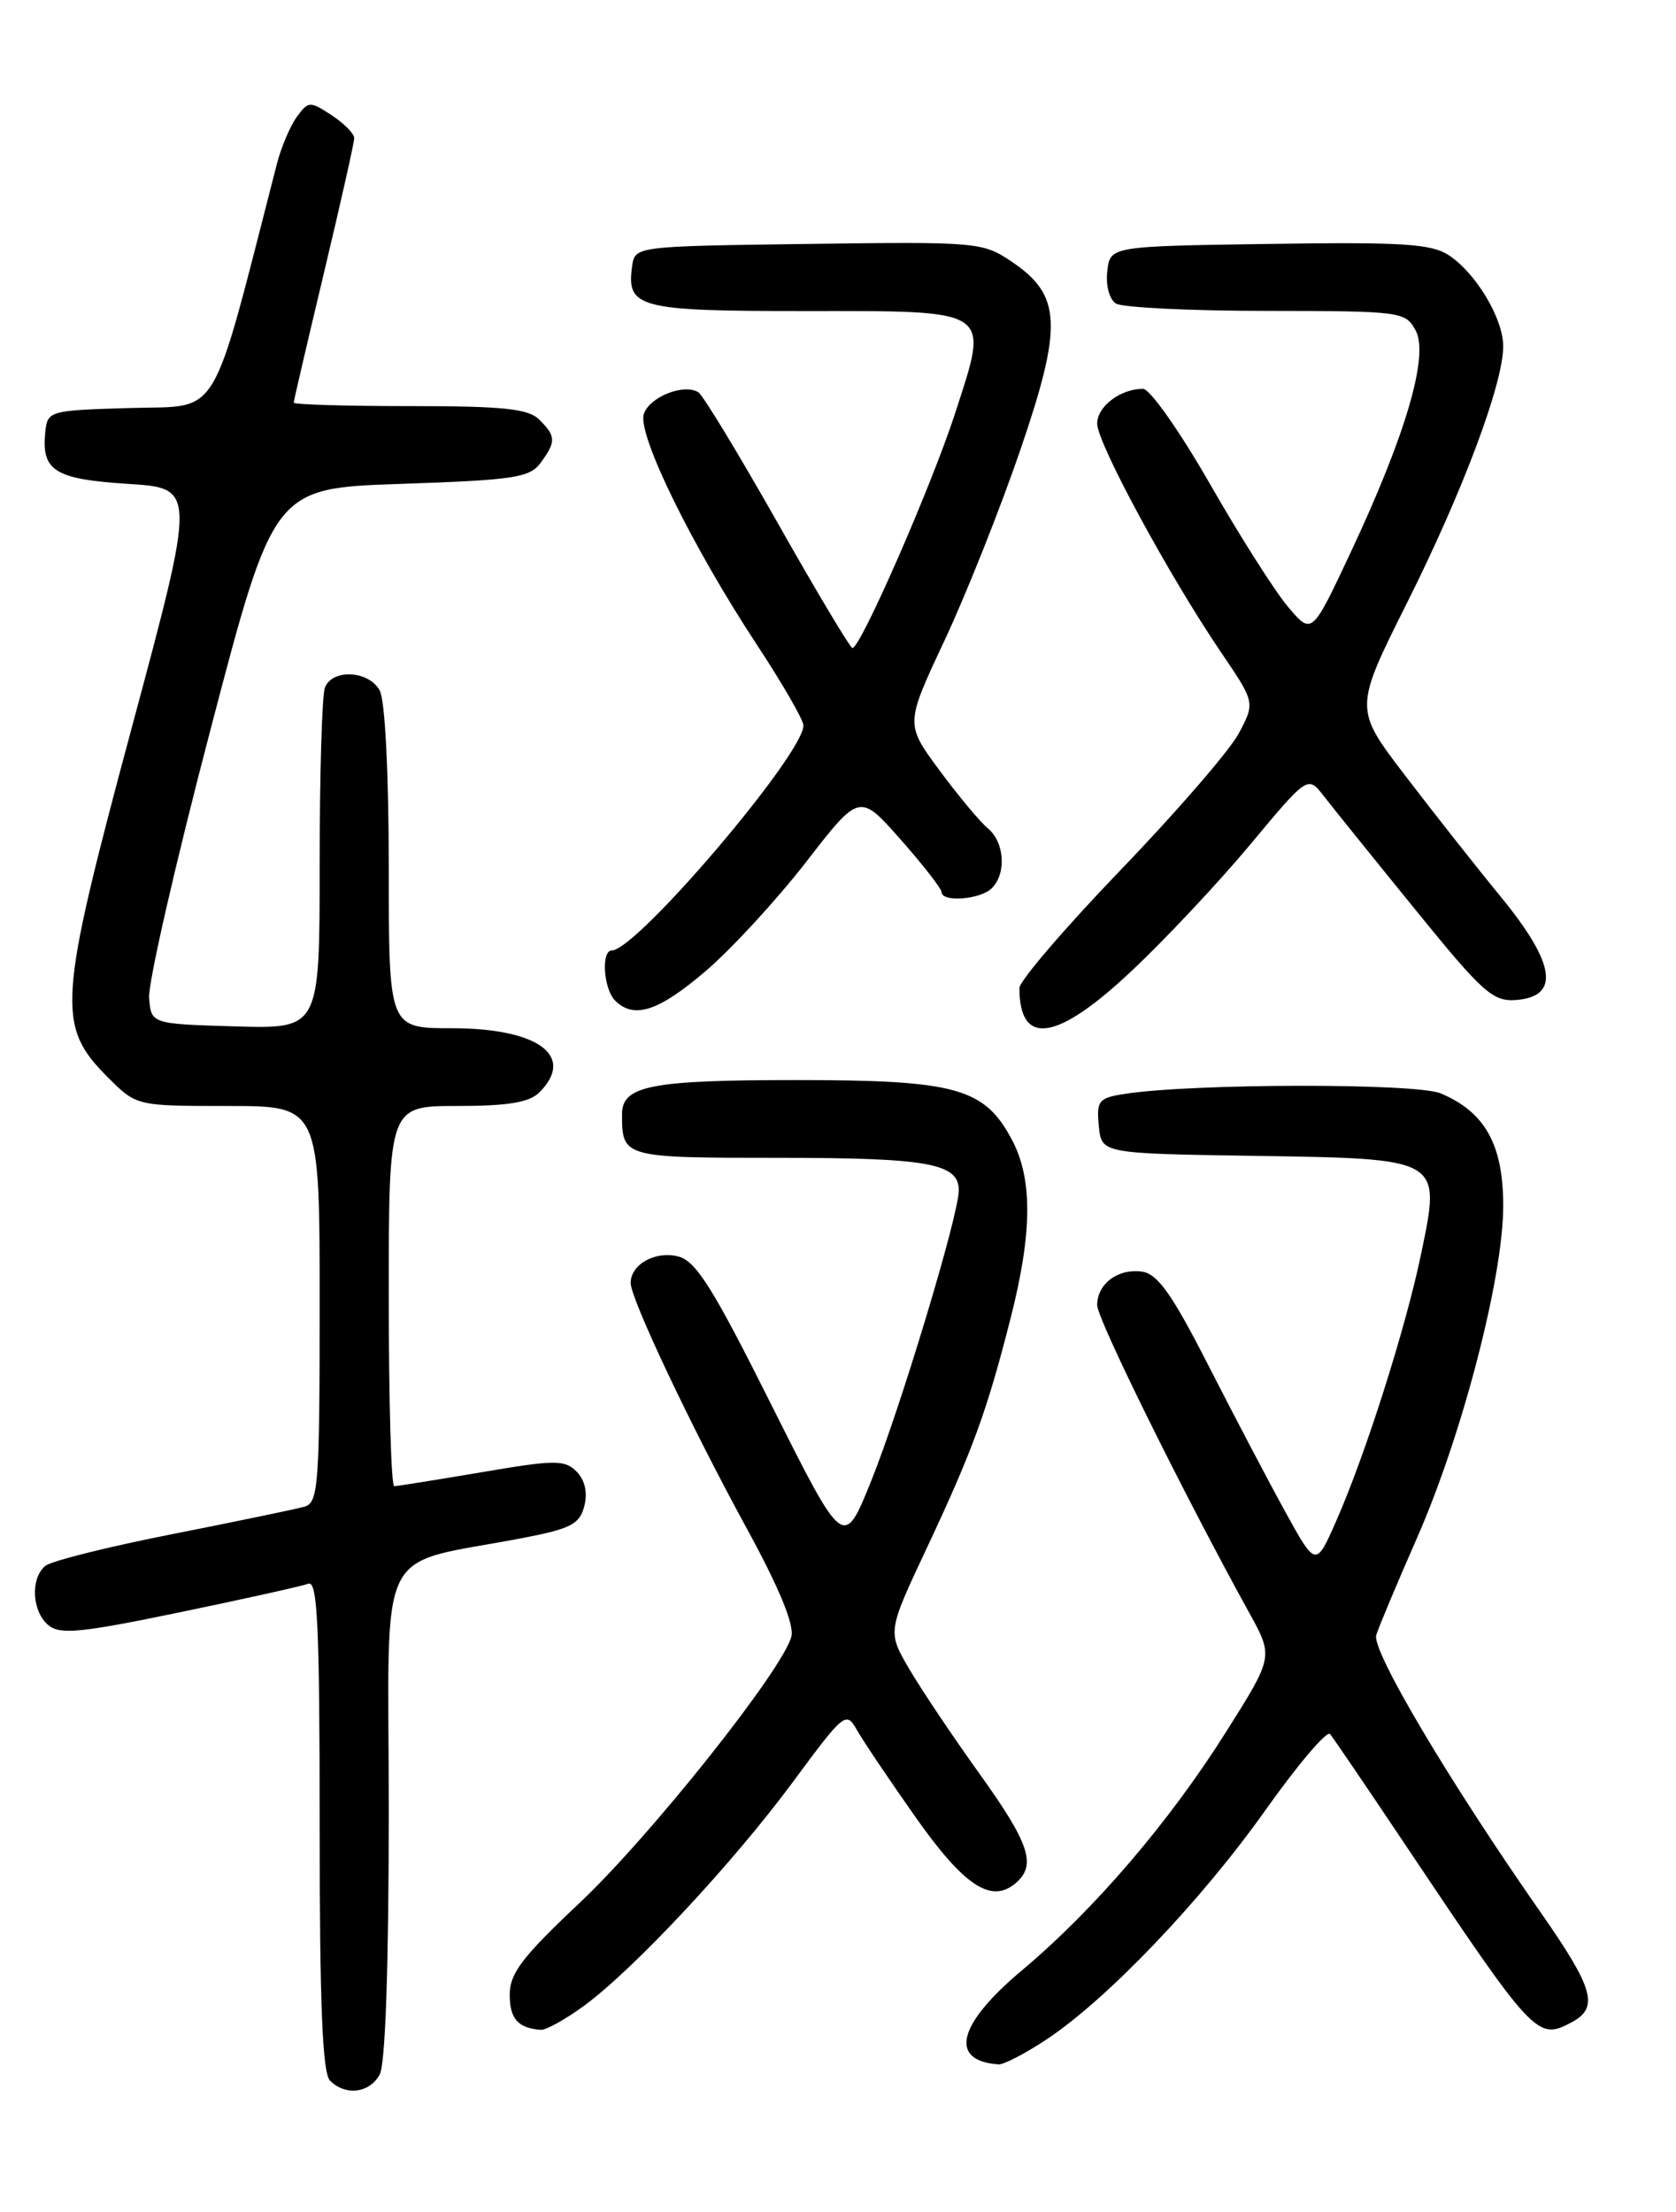 <?xml version="1.0" encoding="UTF-8" standalone="no"?>
<!DOCTYPE svg PUBLIC "-//W3C//DTD SVG 1.1//EN" "http://www.w3.org/Graphics/SVG/1.1/DTD/svg11.dtd" >
<svg xmlns="http://www.w3.org/2000/svg" xmlns:xlink="http://www.w3.org/1999/xlink" version="1.1" viewBox="0 0 194 256">
 <g >
 <path fill="currentColor"
d=" M 43.96 240.07 C 44.61 238.86 45.00 227.37 45.00 209.65 C 45.00 177.65 43.15 181.36 60.76 177.95 C 66.10 176.91 67.12 176.37 67.64 174.28 C 68.04 172.72 67.70 171.28 66.73 170.30 C 65.36 168.93 64.23 168.94 55.73 170.39 C 50.52 171.27 45.97 172.00 45.63 172.00 C 45.28 172.00 45.00 162.10 45.00 150.00 C 45.00 128.00 45.00 128.00 52.93 128.00 C 58.80 128.00 61.26 127.59 62.43 126.43 C 66.66 122.20 62.29 119.00 52.28 119.00 C 45.00 119.00 45.00 119.00 45.00 100.43 C 45.00 89.55 44.57 81.07 43.96 79.93 C 42.72 77.60 38.46 77.37 37.61 79.58 C 37.27 80.45 37.00 89.69 37.00 100.12 C 37.00 119.07 37.00 119.07 27.25 118.79 C 17.50 118.50 17.50 118.50 17.26 115.50 C 17.12 113.85 20.31 99.90 24.35 84.50 C 31.68 56.50 31.68 56.50 46.42 56.00 C 59.53 55.56 61.32 55.28 62.58 53.56 C 64.38 51.10 64.36 50.50 62.43 48.57 C 61.16 47.30 58.30 47.00 47.43 47.00 C 40.04 47.00 34.00 46.82 34.00 46.60 C 34.00 46.38 35.58 39.62 37.50 31.57 C 39.42 23.52 41.00 16.51 41.00 15.99 C 41.00 15.47 39.82 14.27 38.38 13.33 C 35.88 11.69 35.69 11.70 34.36 13.52 C 33.59 14.58 32.55 17.03 32.05 18.97 C 24.25 49.26 25.67 46.90 15.13 47.22 C 5.68 47.49 5.50 47.55 5.24 50.00 C 4.78 54.49 6.32 55.46 14.81 56.00 C 22.70 56.50 22.70 56.50 15.24 84.26 C 6.70 116.04 6.51 118.71 12.49 124.69 C 15.80 128.00 15.80 128.00 26.40 128.00 C 37.00 128.00 37.00 128.00 37.00 150.93 C 37.00 171.91 36.85 173.91 35.25 174.37 C 34.29 174.65 27.43 176.07 20.00 177.54 C 12.57 179.00 5.94 180.66 5.25 181.22 C 3.50 182.66 3.69 186.50 5.60 188.09 C 6.96 189.21 9.36 188.97 20.80 186.60 C 28.28 185.05 34.98 183.56 35.70 183.29 C 36.75 182.88 37.00 188.28 37.00 211.19 C 37.00 231.95 37.32 239.92 38.20 240.80 C 40.00 242.60 42.80 242.25 43.96 240.07 Z  M 121.14 236.03 C 128.16 231.38 139.05 219.98 146.48 209.49 C 150.23 204.21 153.59 200.25 153.96 200.69 C 154.33 201.14 158.10 206.68 162.33 213.00 C 177.66 235.90 177.92 236.18 181.95 234.03 C 185.10 232.34 184.47 230.13 178.43 221.47 C 167.73 206.15 158.76 191.03 159.30 189.24 C 159.60 188.28 161.70 183.27 163.97 178.11 C 169.24 166.16 174.00 147.84 174.00 139.57 C 174.00 132.47 171.91 128.71 166.76 126.54 C 163.90 125.34 138.03 125.38 130.19 126.60 C 127.16 127.07 126.91 127.38 127.19 130.31 C 127.50 133.50 127.50 133.50 145.12 133.77 C 167.01 134.11 166.80 133.99 164.50 145.10 C 162.73 153.65 158.06 168.35 154.66 176.05 C 152.31 181.38 152.31 181.38 148.76 174.94 C 146.81 171.40 142.81 163.78 139.86 158.00 C 135.66 149.77 134.00 147.43 132.19 147.17 C 129.41 146.78 127.00 148.58 127.00 151.05 C 127.00 152.66 136.96 172.80 144.58 186.62 C 147.41 191.73 147.41 191.73 141.95 200.39 C 135.36 210.86 126.67 221.01 118.25 228.07 C 110.83 234.30 109.79 238.50 115.58 238.92 C 116.17 238.96 118.67 237.67 121.14 236.03 Z  M 67.60 232.14 C 73.40 227.88 84.86 215.60 91.79 206.22 C 97.74 198.17 97.94 198.01 99.20 200.24 C 99.92 201.51 102.97 206.04 105.98 210.31 C 111.57 218.24 114.70 220.32 117.51 217.99 C 120.02 215.90 119.22 213.43 113.40 205.31 C 110.31 201.01 106.65 195.55 105.26 193.18 C 102.72 188.85 102.72 188.85 107.27 179.18 C 112.58 167.87 114.23 163.37 116.98 152.56 C 119.49 142.71 119.54 136.50 117.17 131.98 C 113.97 125.91 110.73 125.00 92.18 125.00 C 75.33 125.00 72.00 125.65 72.00 128.95 C 72.00 133.97 72.10 134.00 90.17 134.00 C 107.47 134.00 111.01 134.64 110.98 137.79 C 110.96 140.67 104.21 163.03 100.84 171.40 C 97.66 179.29 97.66 179.29 89.33 162.67 C 82.50 149.01 80.56 145.93 78.49 145.41 C 75.84 144.74 73.00 146.34 73.00 148.48 C 73.00 150.32 79.97 165.06 86.45 176.91 C 90.20 183.78 91.95 188.03 91.60 189.41 C 90.62 193.24 75.25 212.55 67.07 220.25 C 60.46 226.47 59.00 228.39 59.00 230.84 C 59.00 233.64 59.96 234.73 62.60 234.92 C 63.20 234.96 65.45 233.71 67.60 232.14 Z  M 131.05 112.31 C 134.95 108.64 141.12 102.06 144.76 97.69 C 151.38 89.75 151.38 89.75 153.23 92.13 C 154.24 93.43 158.99 99.33 163.79 105.23 C 171.63 114.90 172.80 115.94 175.50 115.73 C 180.60 115.34 180.05 111.54 173.80 103.89 C 170.88 100.33 165.85 93.95 162.62 89.72 C 156.74 82.02 156.74 82.02 162.87 69.76 C 169.34 56.85 174.00 44.39 174.00 40.07 C 173.99 36.85 170.85 31.61 167.69 29.53 C 165.67 28.21 162.28 28.00 146.89 28.23 C 128.50 28.50 128.50 28.50 128.17 31.39 C 127.98 33.03 128.41 34.65 129.17 35.13 C 129.90 35.59 137.74 35.98 146.58 35.98 C 162.25 36.00 162.69 36.06 163.87 38.26 C 165.42 41.15 162.72 50.36 156.31 64.00 C 151.85 73.50 151.85 73.50 149.08 70.22 C 147.56 68.42 143.49 62.01 140.03 55.97 C 136.58 49.94 133.10 45.00 132.31 45.00 C 129.69 45.00 127.00 47.04 127.00 49.03 C 127.00 51.27 135.30 66.59 141.28 75.41 C 145.29 81.31 145.29 81.31 143.39 84.88 C 142.35 86.84 136.21 93.94 129.75 100.65 C 123.29 107.37 118.00 113.53 118.00 114.35 C 118.00 121.19 122.37 120.51 131.05 112.31 Z  M 81.70 112.37 C 84.68 109.82 89.90 104.15 93.31 99.76 C 99.49 91.78 99.49 91.78 104.23 97.14 C 106.84 100.09 108.98 102.84 108.99 103.25 C 109.01 104.46 113.49 104.11 114.80 102.80 C 116.52 101.08 116.28 97.48 114.35 95.87 C 113.44 95.12 110.92 92.09 108.74 89.15 C 104.79 83.80 104.79 83.80 109.32 74.15 C 111.81 68.84 115.75 58.94 118.08 52.15 C 123.05 37.63 122.89 34.17 117.07 30.26 C 113.74 28.02 113.09 27.97 93.57 28.23 C 73.50 28.50 73.50 28.50 73.17 30.81 C 72.49 35.63 73.90 36.00 93.00 36.00 C 115.09 36.00 114.51 35.61 110.56 47.82 C 107.84 56.20 99.62 75.00 98.67 75.00 C 98.42 75.00 94.51 68.47 90.00 60.49 C 85.48 52.51 81.36 45.72 80.84 45.40 C 79.14 44.35 75.15 45.95 74.52 47.93 C 73.77 50.30 80.10 63.21 87.63 74.65 C 90.59 79.14 93.00 83.33 93.00 83.96 C 93.00 87.31 73.67 110.00 70.82 110.00 C 69.56 110.00 69.85 114.45 71.20 115.80 C 73.38 117.98 76.22 117.06 81.70 112.37 Z "/>
</g>
</svg>